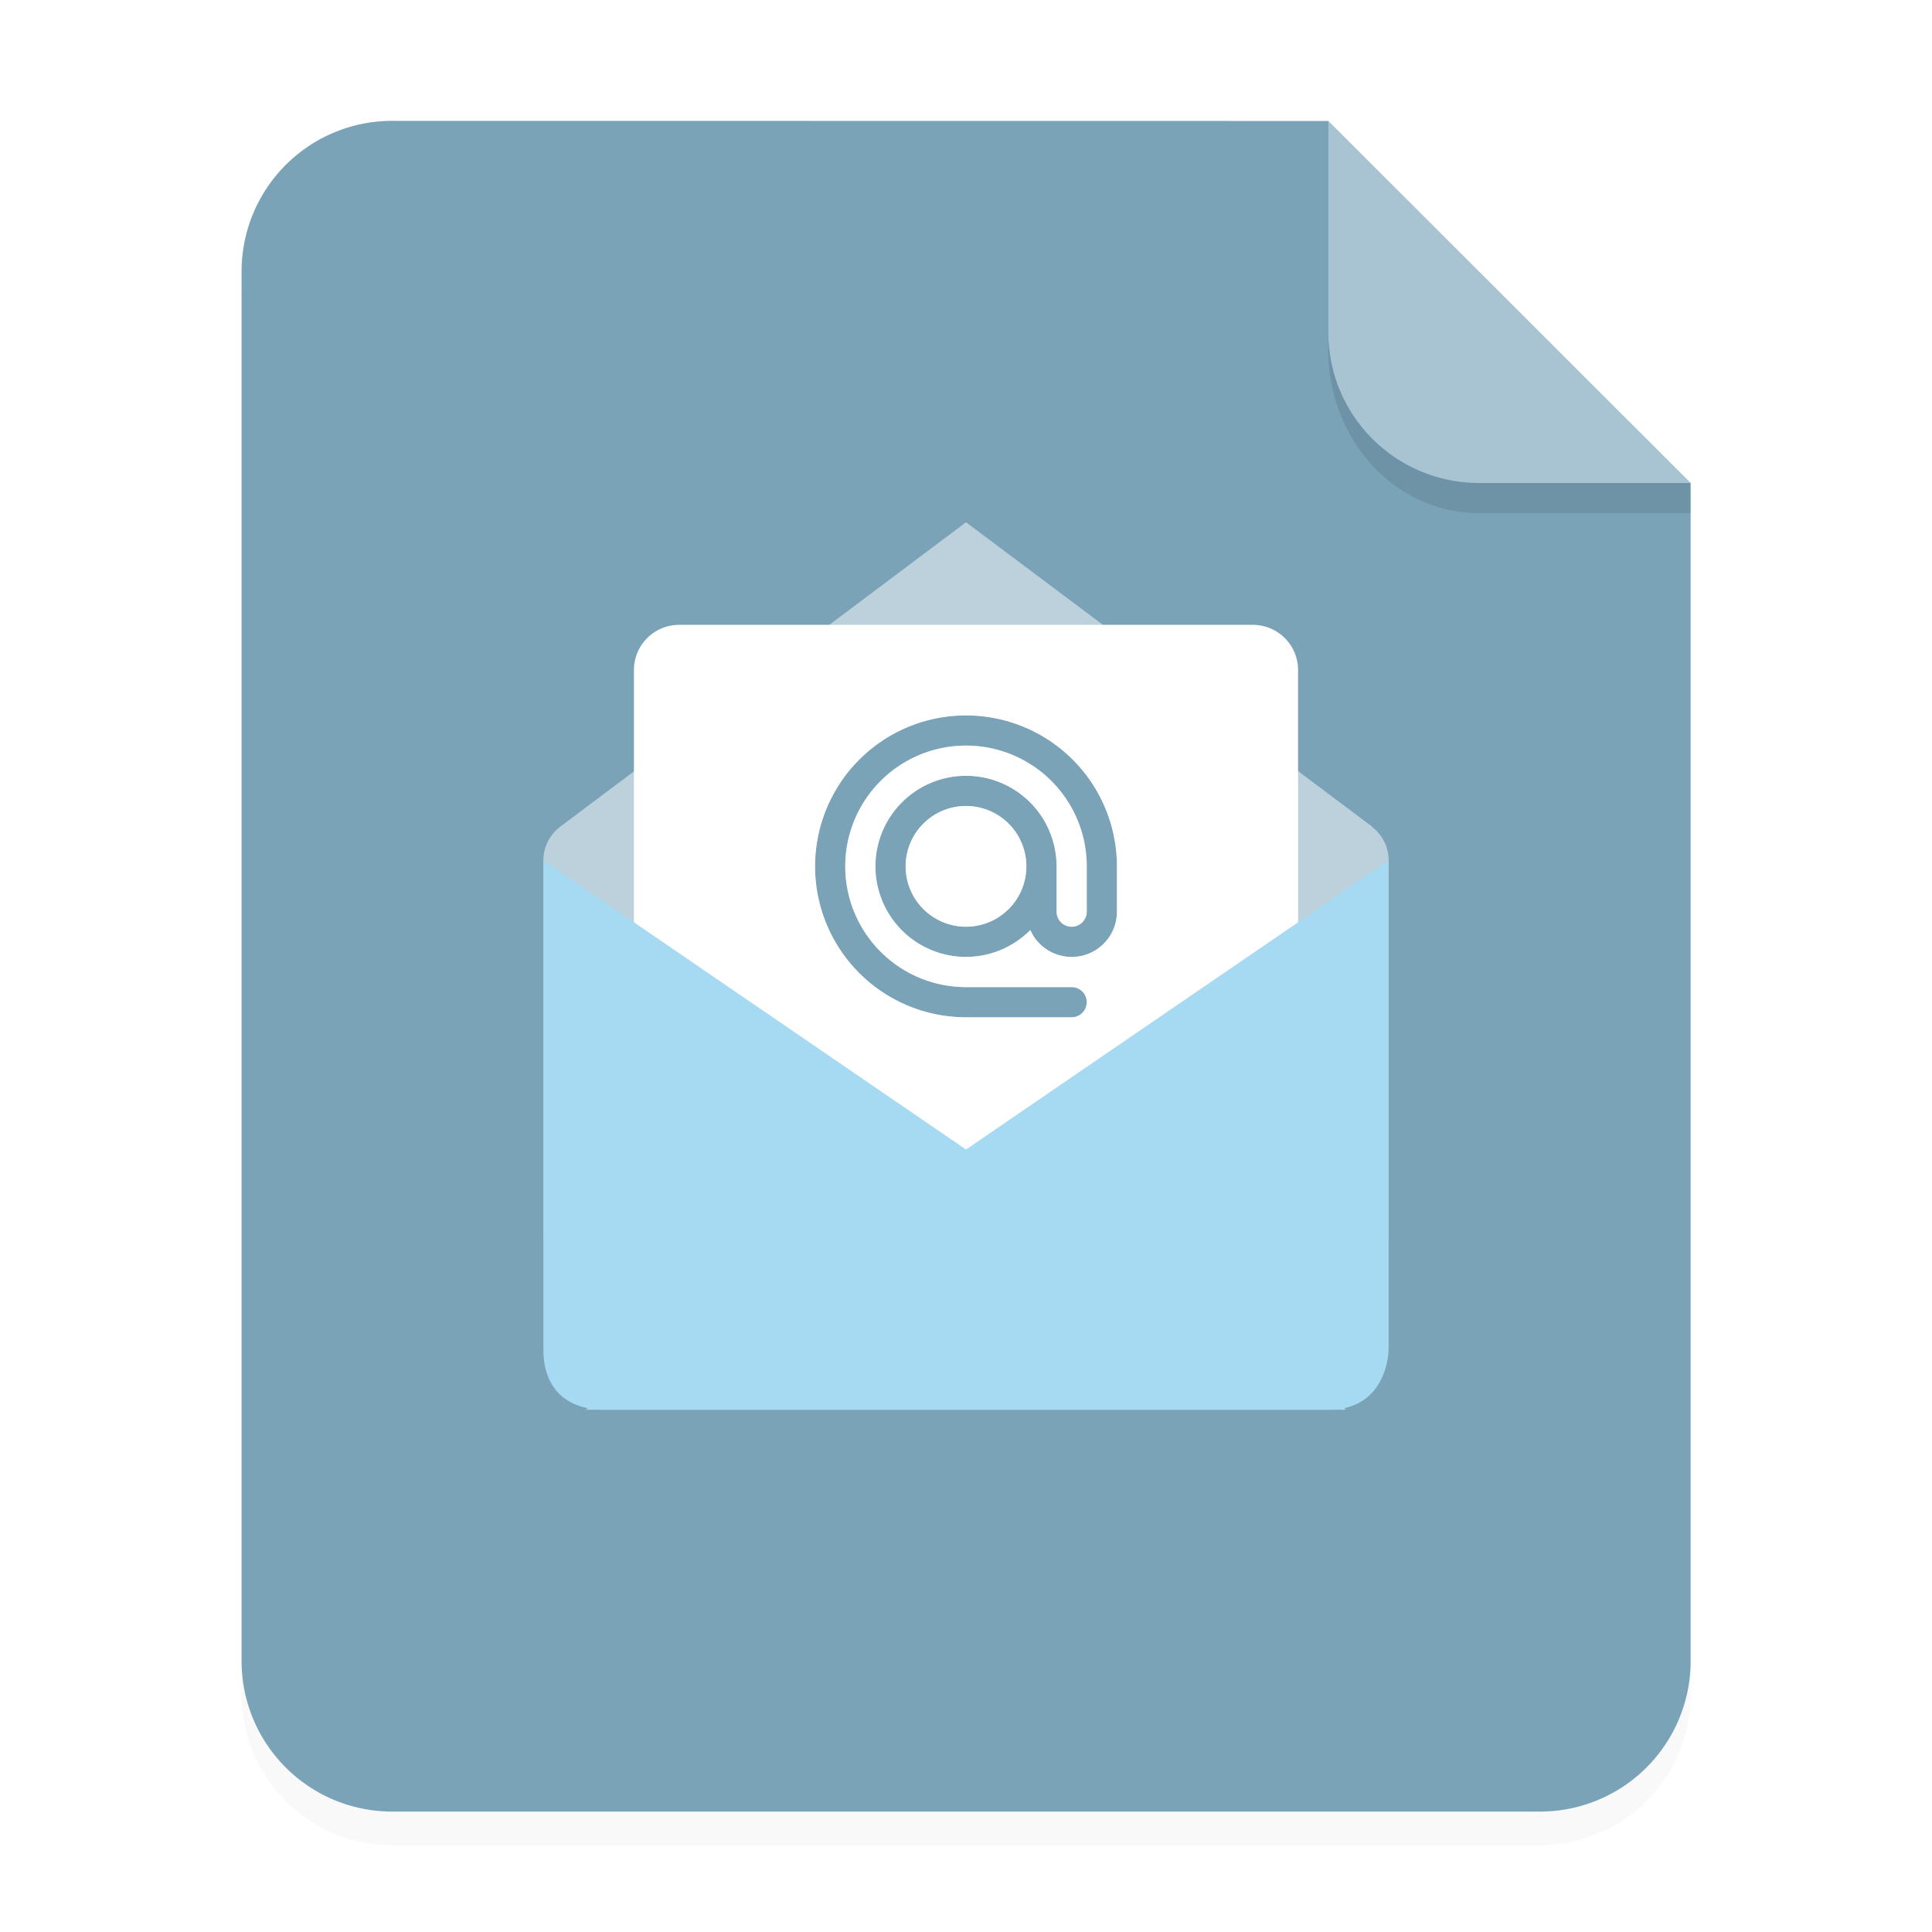 <svg xmlns="http://www.w3.org/2000/svg" width="64" height="64">
    <defs>
        <filter id="a" width="1.078" height="1.067" x="-.039" y="-.033" color-interpolation-filters="sRGB">
            <feGaussianBlur stdDeviation=".206"/>
        </filter>
    </defs>
    <g fill-rule="evenodd">
        <path d="M3.44 1.354a1.32 1.32 0 0 0-1.323 1.323v12.171c0 .733.59 1.323 1.323 1.323h10.053a1.32 1.32 0 0 0 1.323-1.323V4.53l-3.175-3.175z" filter="url(#a)" opacity=".15" style="paint-order:stroke fill markers" transform="scale(3.78)"/>
        <path fill="#7aa3b8" d="M3.44 1.059a1.32 1.32 0 0 0-1.323 1.323v12.17c0 .734.59 1.324 1.323 1.324h10.053a1.32 1.32 0 0 0 1.323-1.323V4.233L11.641 1.06z" style="paint-order:stroke fill markers" transform="scale(3.78)"/>
        <path fill="#fff" d="m14.816 4.233-3.175-3.175V2.91c0 .733.59 1.323 1.323 1.323z" opacity=".35" style="paint-order:stroke fill markers" transform="scale(3.78)"/>
    </g>
    <path fill-rule="evenodd" d="M43.998 11v.584c0 3 2.23 5.416 5 5.416h7v-1h-7c-2.77 0-5-2.23-5-5z" opacity=".1" style="paint-order:stroke fill markers"/>
    <path fill="#fff" d="M32 17.301 18.637 27.326c-.029.019-.055.042-.082.063l-.016.011v.002c-.326.256-.539.65-.539 1.098v12.199c0 2 1.577 2 2 2h24s2 0 2-2v-12.2c0-.458-.222-.86-.56-1.114l.006-.008L32 17.3zm0 6.398a5 5 0 0 1 5 5v1.5c0 .831-.669 1.5-1.5 1.5a1.496 1.496 0 0 1-1.37-.89 3 3 0 0 1-2.13.89 3 3 0 0 1-3-3 3 3 0 0 1 3-3 3 3 0 0 1 3 3v1.5a.499.499 0 1 0 1 0v-1.5a4 4 0 0 0-4-4 4 4 0 0 0-4 4 4 4 0 0 0 4 4h3.5a.499.499 0 1 1 0 1H32a5 5 0 0 1-5-5 5 5 0 0 1 5-5zm0 3a2 2 0 0 0-2 2 2 2 0 0 0 2 2 2 2 0 0 0 2-2 2 2 0 0 0-2-2z" enable-background="new" opacity=".5"/>
    <path fill="#fff" d="M22.5 20.699c-.831 0-1.5.67-1.5 1.5v15.002c0 .83.669 1.498 1.5 1.498h19c.831 0 1.5-.668 1.5-1.498V22.199c0-.83-.669-1.5-1.5-1.5zm9.5 3a5 5 0 0 1 5 5v1.5c0 .831-.669 1.5-1.5 1.5a1.496 1.496 0 0 1-1.37-.89 3 3 0 0 1-2.13.89 3 3 0 0 1-3-3 3 3 0 0 1 3-3 3 3 0 0 1 3 3v1.5a.499.499 0 1 0 1 0v-1.5a4 4 0 0 0-4-4 4 4 0 0 0-4 4 4 4 0 0 0 4 4h3.5a.499.499 0 1 1 0 1H32a5 5 0 0 1-5-5 5 5 0 0 1 5-5zm0 3a2 2 0 0 0-2 2 2 2 0 0 0 2 2 2 2 0 0 0 2-2 2 2 0 0 0-2-2z" enable-background="new"/>
    <path fill="#a6d9f2" d="m18 28.5 26.6 18.2H20c-1 0-2-.5-2-2z" enable-background="new"/>
    <path fill="#a6d9f2" d="M44 46.7c2 0 2-2 2-2V28.5L19.4 46.7z" enable-background="new"/>
</svg>
